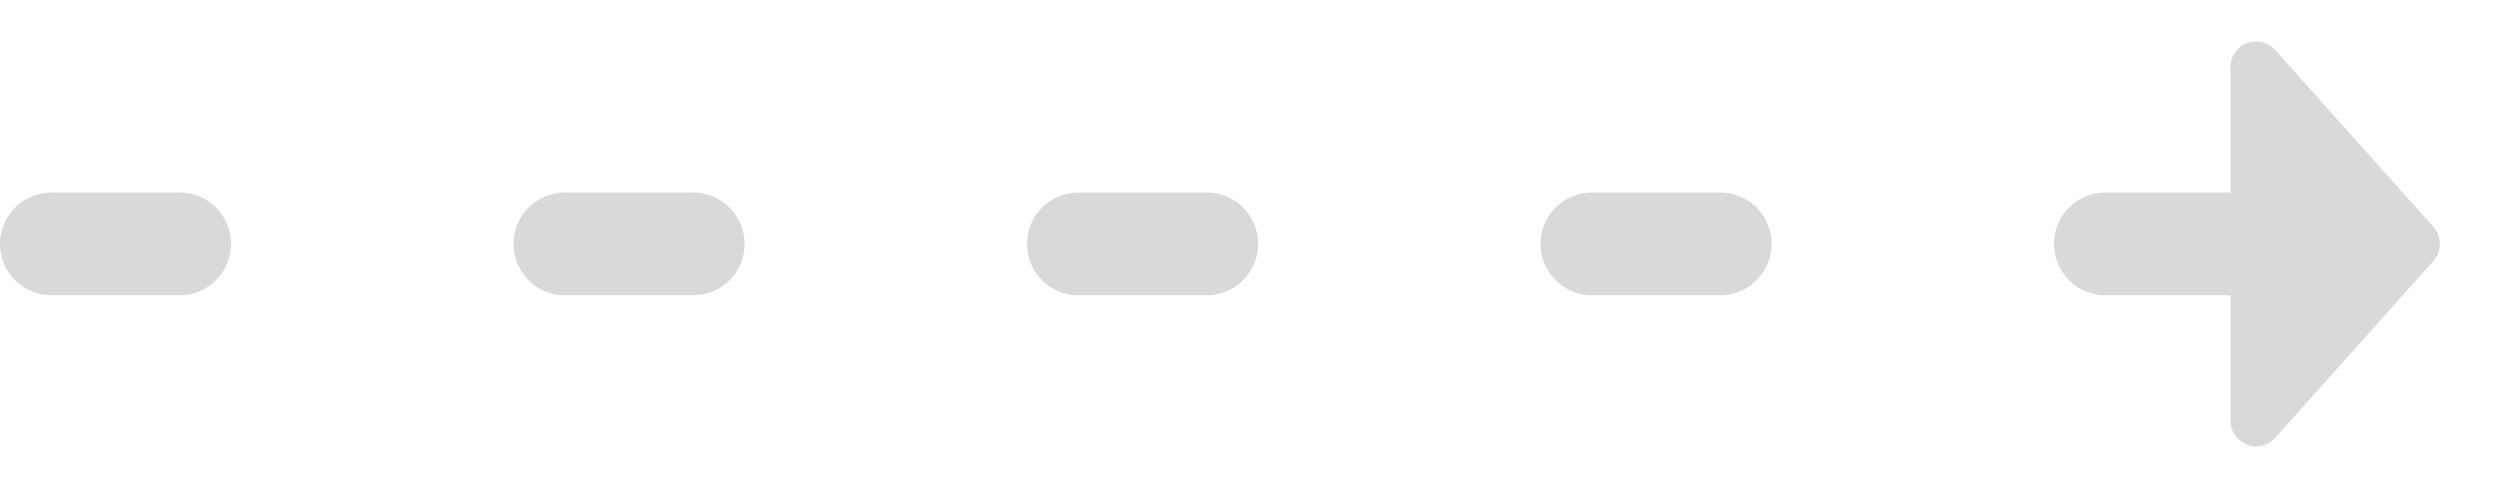 <svg xmlns="http://www.w3.org/2000/svg" width="194.742" height="38" viewBox="0 0 194.742 38">
  <g id="Group_839" data-name="Group 839" transform="translate(4)">
    <g id="Group_532" data-name="Group 532">
      <line id="Line_9" data-name="Line 9" x2="186.742" transform="translate(0 19)" fill="none" stroke="#d9d9d9" stroke-linecap="round" stroke-width="8" stroke-dasharray="10 30"/>
      <path id="Polygon_6" data-name="Polygon 6" d="M17.666,1.193a2,2,0,0,1,2.667,0L34.1,13.51A2,2,0,0,1,32.765,17H5.235A2,2,0,0,1,3.9,13.51Z" transform="translate(186.742) rotate(90)" fill="#d9d9d9"/>
    </g>
  </g>
</svg>

